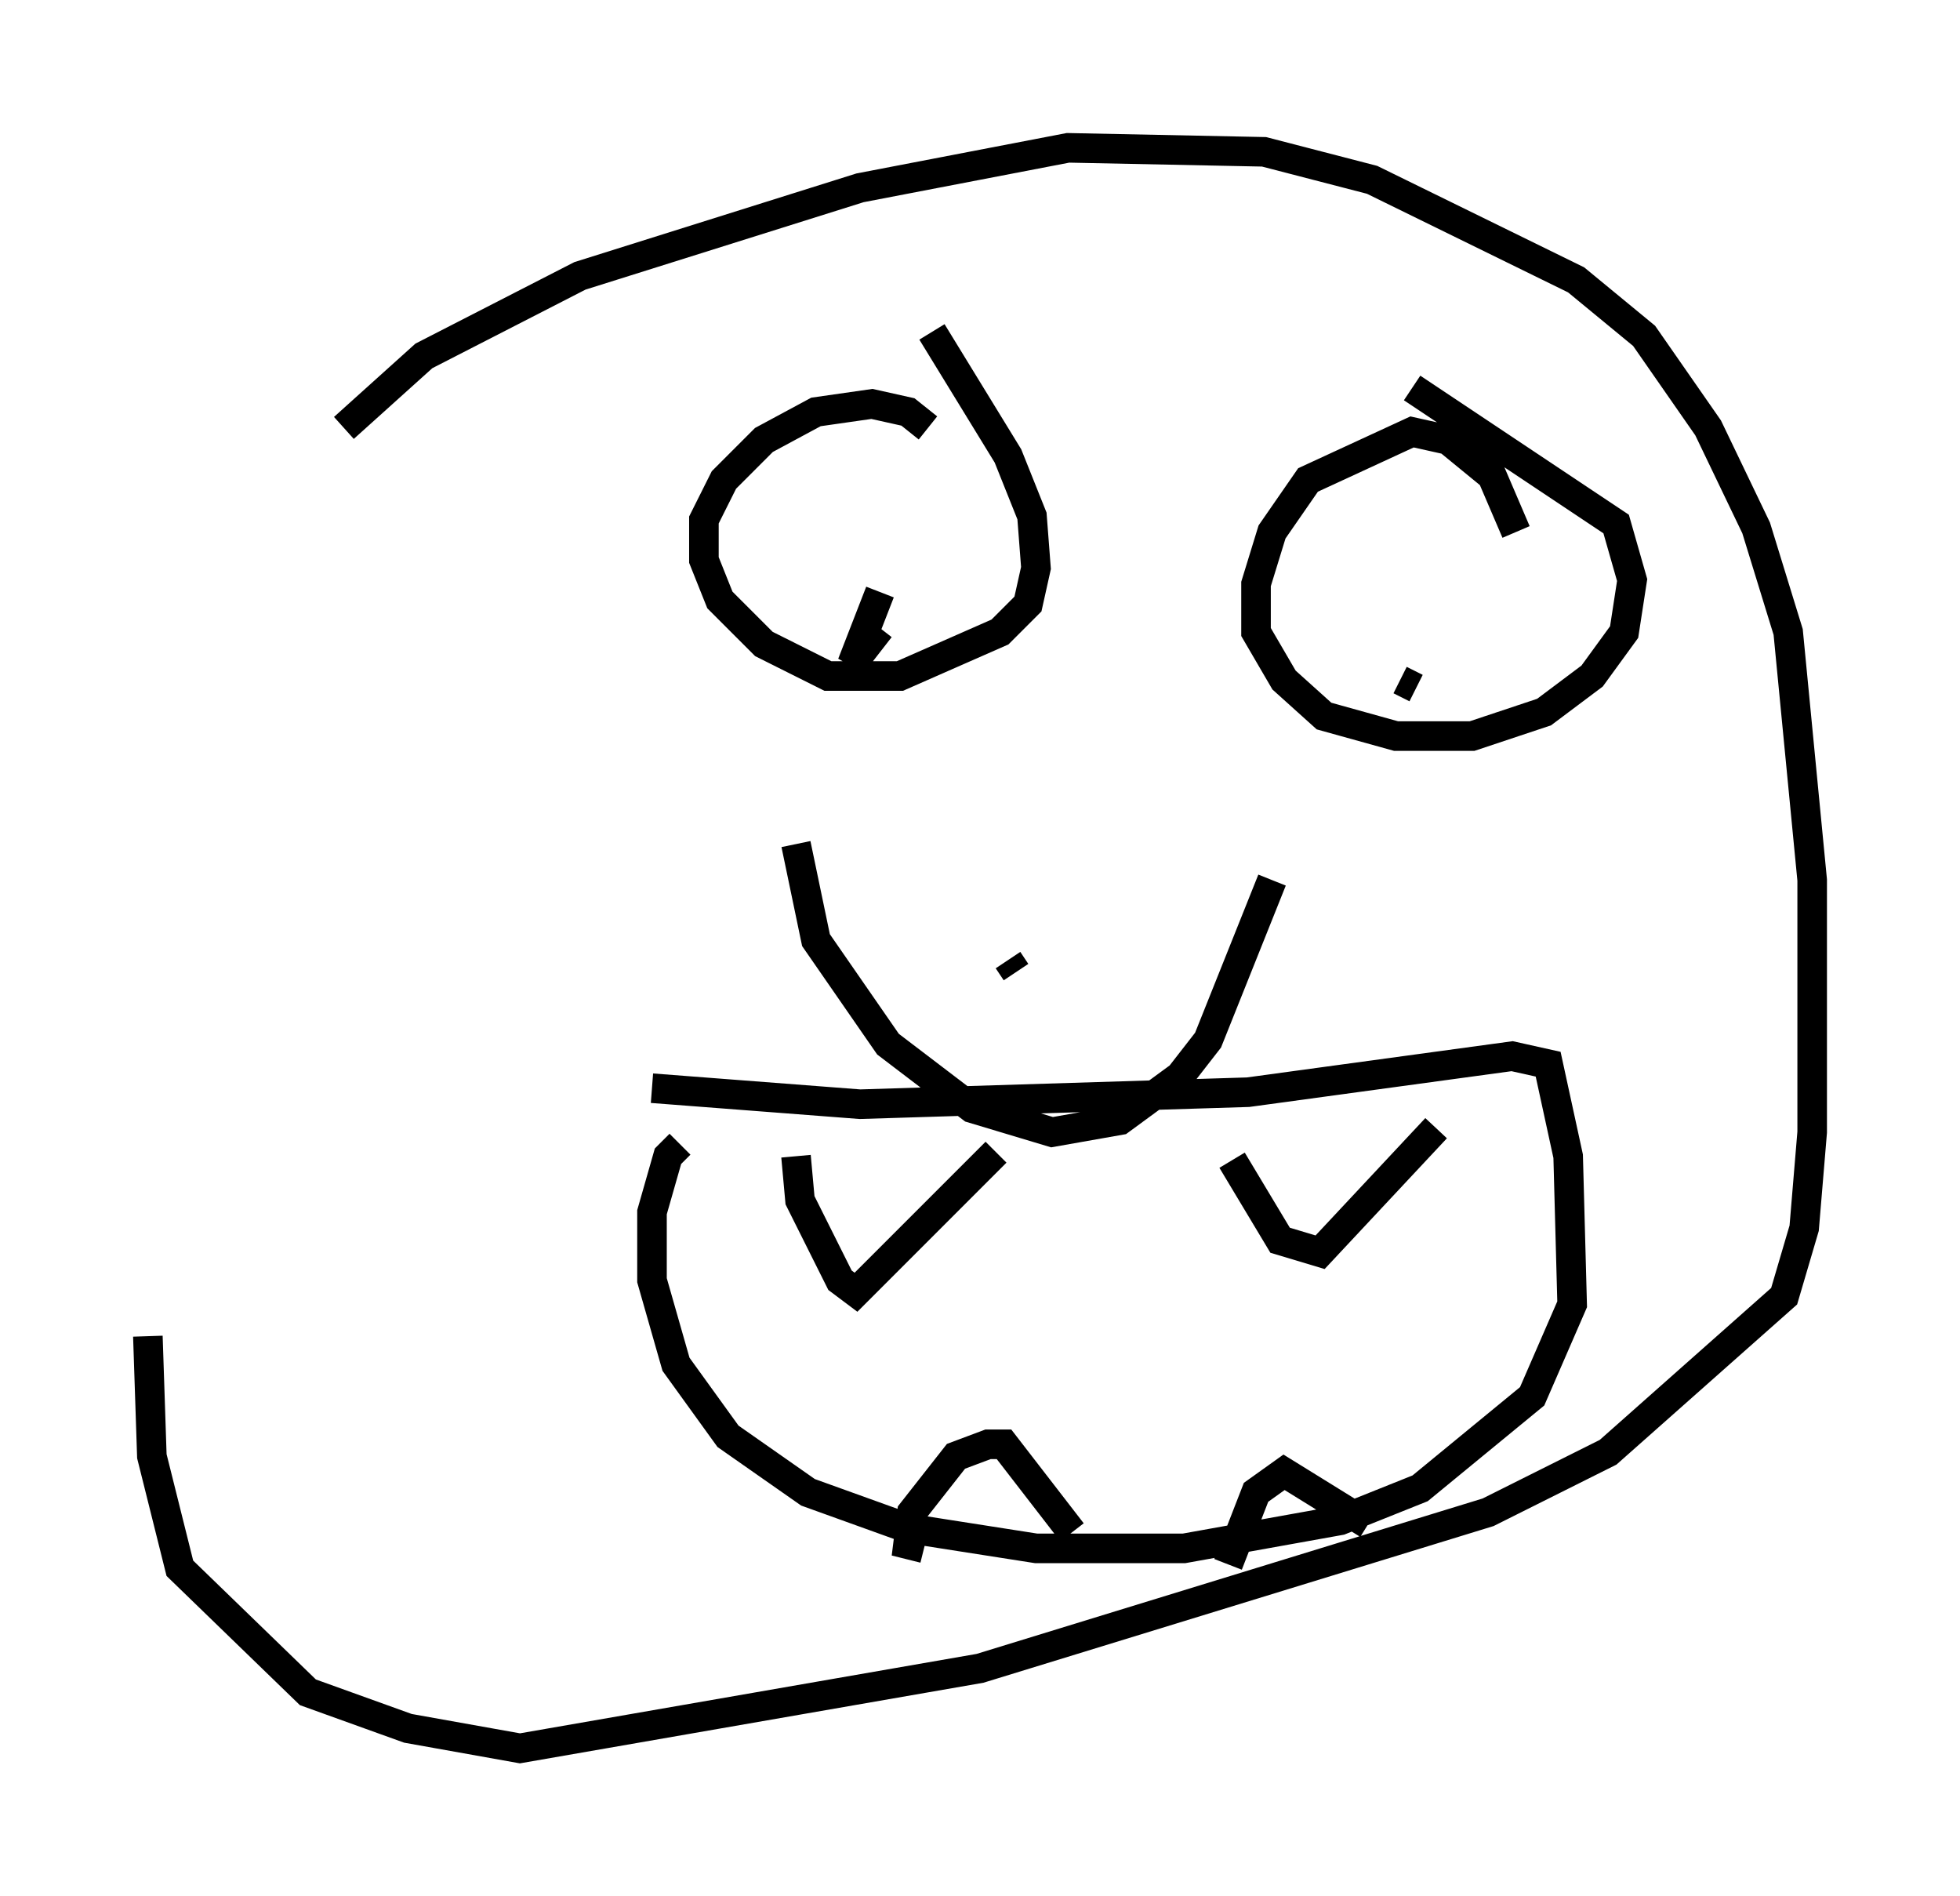 <?xml version="1.0" encoding="utf-8" ?>
<svg baseProfile="full" height="64.127" version="1.1" width="66.292" xmlns="http://www.w3.org/2000/svg" xmlns:ev="http://www.w3.org/2001/xml-events" xmlns:xlink="http://www.w3.org/1999/xlink"><defs /><rect fill="white" height="64.127" width="66.292" x="0" y="0" /><path d="M32.063, 16.096 m-0.677, -1.624 l-0.677, -0.541 -1.218, -0.271 l-1.894, 0.271 -1.759, 0.947 l-1.353, 1.353 -0.677, 1.353 l0.0, 1.353 0.541, 1.353 l1.488, 1.488 2.165, 1.083 l2.436, 0.0 3.383, -1.488 l0.947, -0.947 0.271, -1.218 l-0.135, -1.759 -0.812, -2.03 l-2.571, -4.195 m19.756, 6.766 l-0.812, -1.894 -1.488, -1.218 l-1.218, -0.271 -3.518, 1.624 l-1.218, 1.759 -0.541, 1.759 l0.0, 1.624 0.947, 1.624 l1.353, 1.218 2.436, 0.677 l2.571, 0.0 2.436, -0.812 l1.624, -1.218 1.083, -1.488 l0.271, -1.759 -0.541, -1.894 l-6.901, -4.601 m0.135, 10.149 l-0.541, -0.271 m-16.779, -6.631 l0.0, 0.0 m-0.812, 3.654 l-0.947, 2.436 0.947, -1.218 m-7.713, 15.561 l7.036, 0.541 13.126, -0.406 l8.931, -1.218 1.218, 0.271 l0.677, 3.112 0.135, 5.007 l-1.353, 3.112 -3.789, 3.112 l-2.706, 1.083 -5.277, 0.947 l-5.007, 0.0 -4.33, -0.677 l-3.383, -1.218 -2.706, -1.894 l-1.759, -2.436 -0.812, -2.842 l0.0, -2.3 0.541, -1.894 l0.406, -0.406 m3.924, 0.406 l0.135, 1.488 1.353, 2.706 l0.541, 0.406 4.736, -4.736 m7.984, 0.271 l1.624, 2.706 1.353, 0.406 l3.924, -4.195 m-17.321, 14.208 l-0.541, -0.135 0.135, -1.083 l1.488, -1.894 1.083, -0.406 l0.541, 0.0 2.3, 2.977 m5.277, 1.083 l0.947, -2.436 0.947, -0.677 l2.842, 1.759 m-19.35, -23.004 l0.677, 3.248 2.436, 3.518 l2.842, 2.165 2.706, 0.812 l2.3, -0.406 2.03, -1.488 l0.947, -1.218 2.165, -5.413 m-8.931, 2.706 l0.271, 0.406 m-22.733, -18.403 l2.706, -2.436 5.277, -2.706 l9.472, -2.977 7.036, -1.353 l6.631, 0.135 3.654, 0.947 l6.901, 3.383 2.3, 1.894 l2.165, 3.112 1.624, 3.383 l1.083, 3.518 0.812, 8.39 l0.0, 8.525 -0.271, 3.248 l-0.677, 2.3 -5.954, 5.277 l-4.059, 2.03 -17.185, 5.277 l-15.561, 2.706 -3.789, -0.677 l-3.383, -1.218 -4.33, -4.195 l-0.947, -3.789 -0.135, -4.059 " fill="none" stroke="black" stroke-width="1" /></svg>